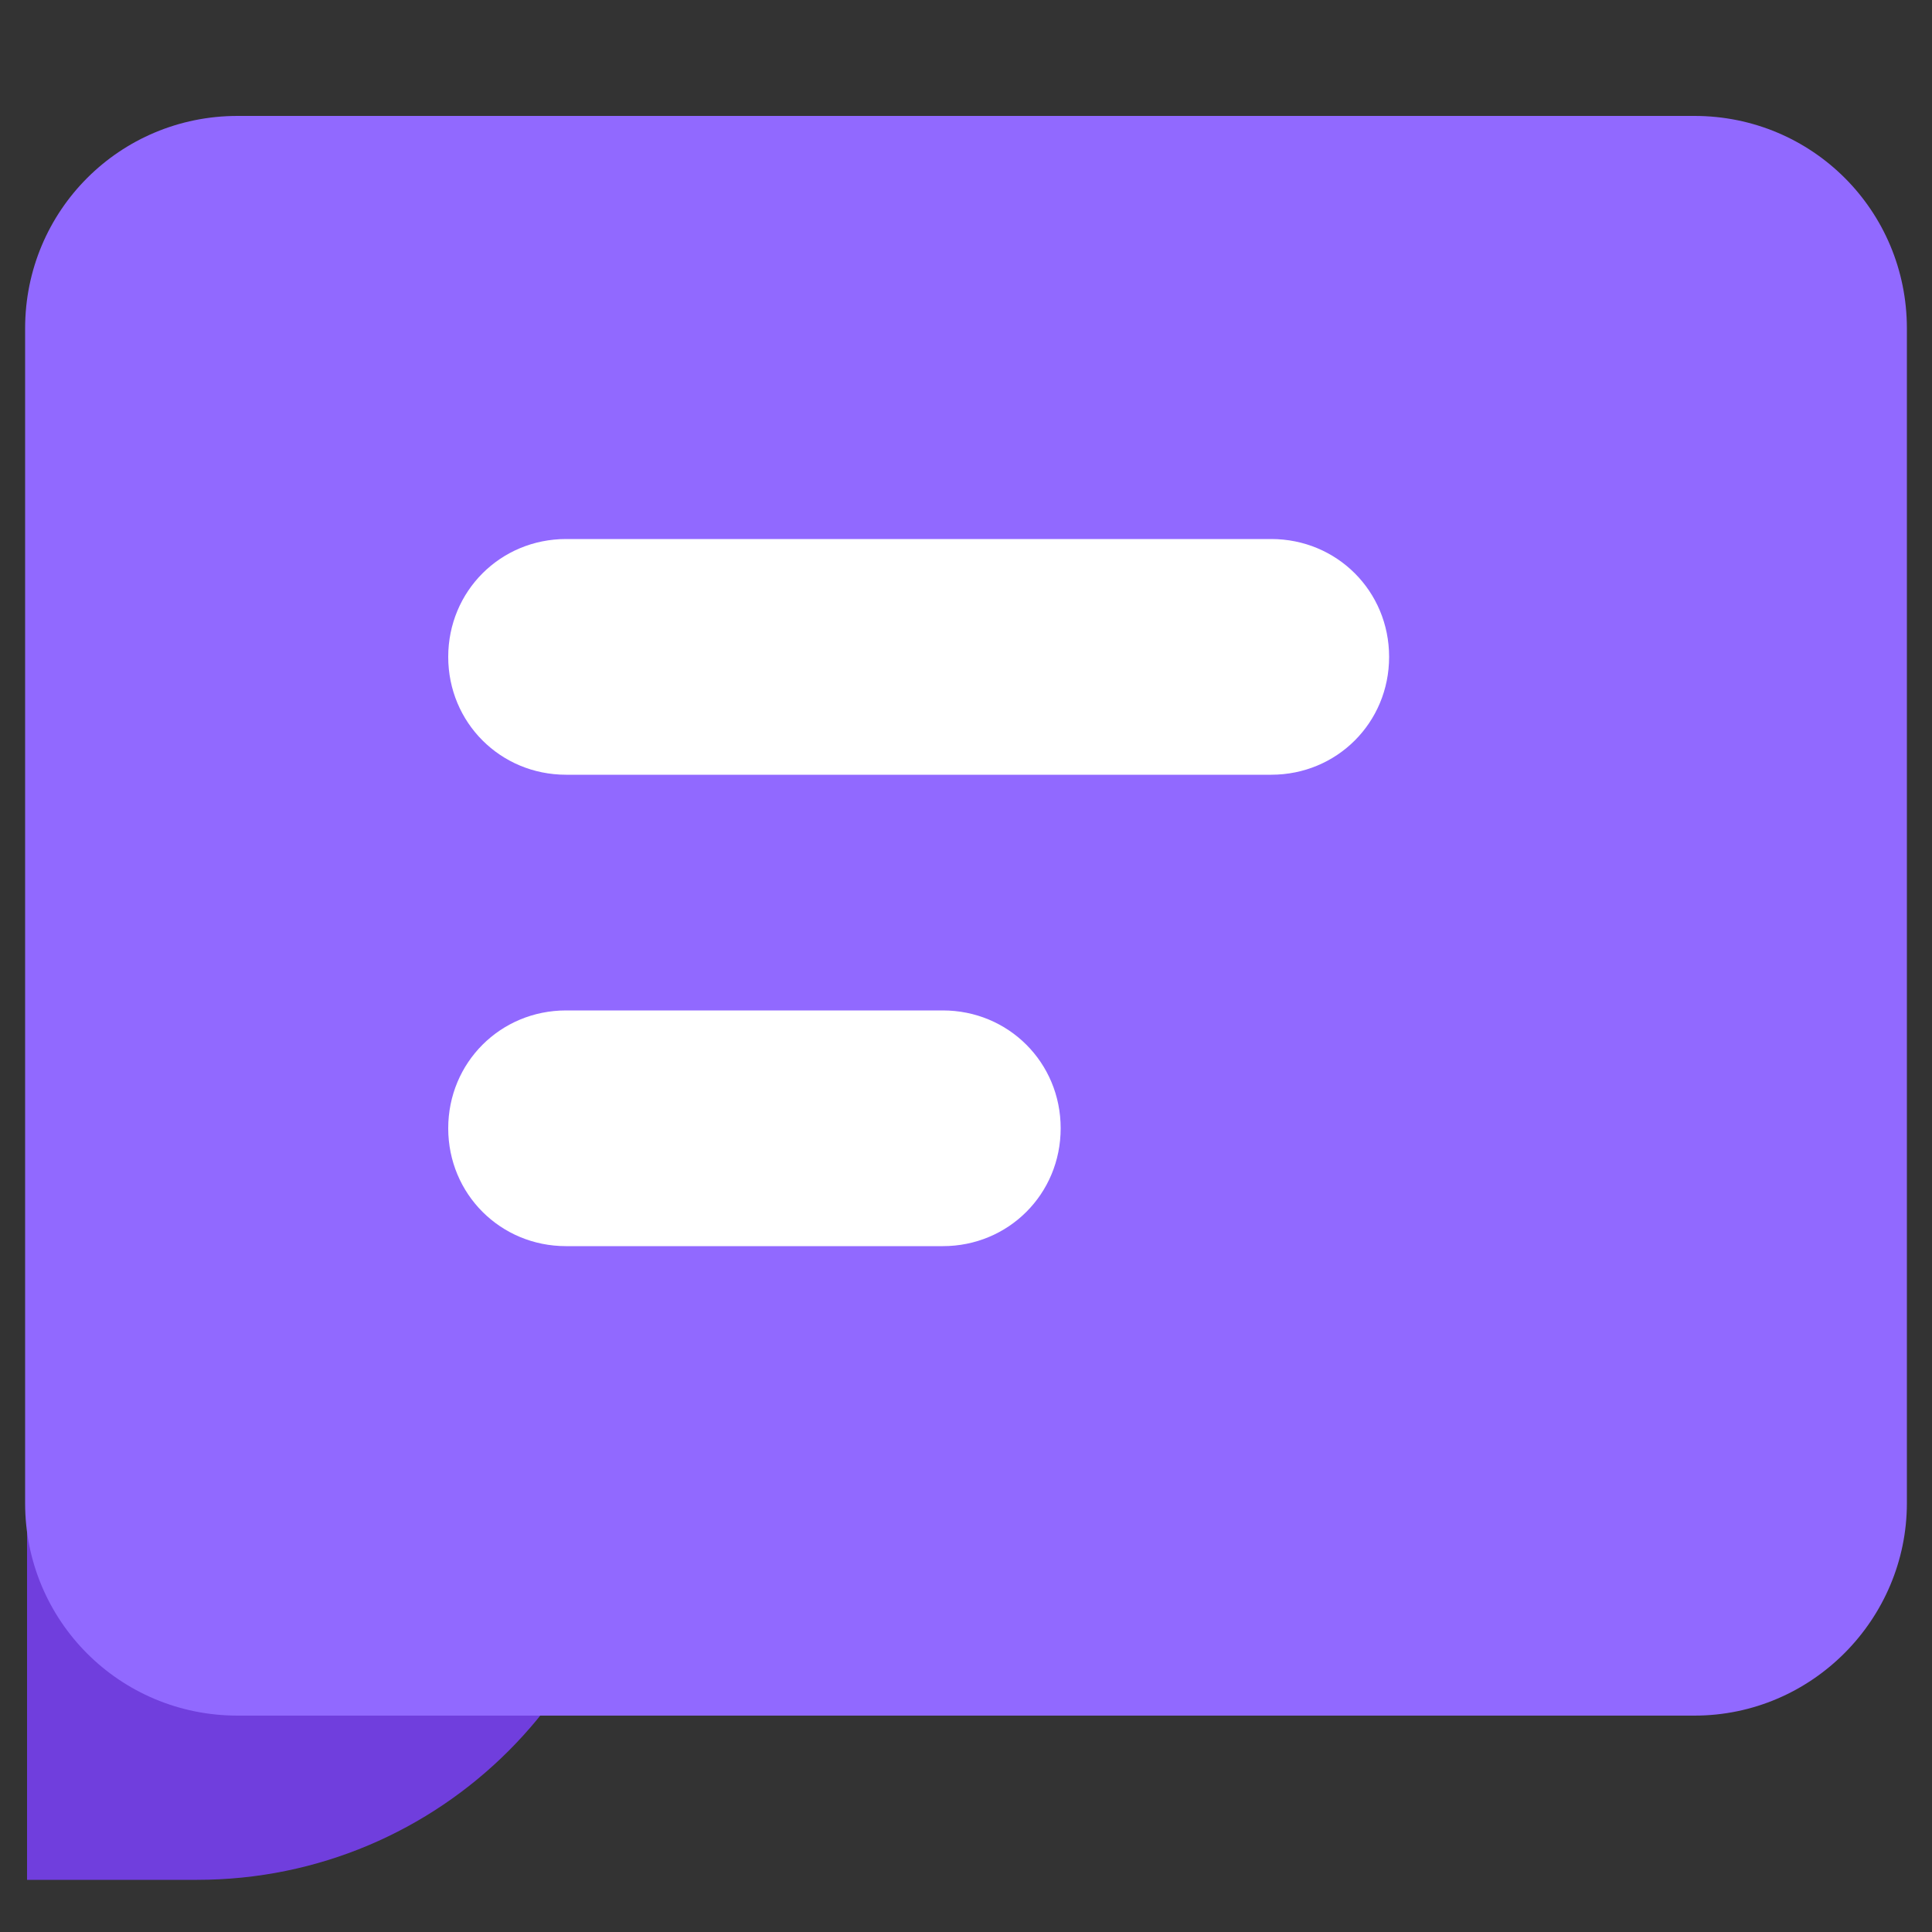 <svg class="svg-icon" style="width: 1em;height: 1em;vertical-align: middle;fill: currentColor;overflow: hidden;" viewBox="0 0 1024 1024" version="1.1" xmlns="http://www.w3.org/2000/svg"><rect x="0" y="0" width="1024" height="1024" fill="#333333" stroke="none"/><path d="M104.448 996.352H14.336V685.056H337.92v77.824c0 129.024-104.448 233.472-233.472 233.472z" fill="#703EDD" /><path d="M898.048 909.312H125.952c-62.464 0-112.64-50.176-112.64-112.64V174.08c0-62.464 50.176-112.64 112.64-112.64h772.096c62.464 0 112.64 50.176 112.64 112.64v622.592c0 61.44-50.176 112.64-112.64 112.64z" fill="#9169FF" /><path d="M673.792 285.696H300.032c-34.816 0-62.464 27.648-62.464 62.464s27.648 62.464 62.464 62.464h373.76c34.816 0 62.464-27.648 62.464-62.464s-27.648-62.464-62.464-62.464zM499.712 535.552H300.032c-34.816 0-62.464 27.648-62.464 62.464 0 34.816 27.648 62.464 62.464 62.464h199.68c34.816 0 62.464-27.648 62.464-62.464 0-34.816-27.648-62.464-62.464-62.464z" fill="#FFFFFF" /></svg>